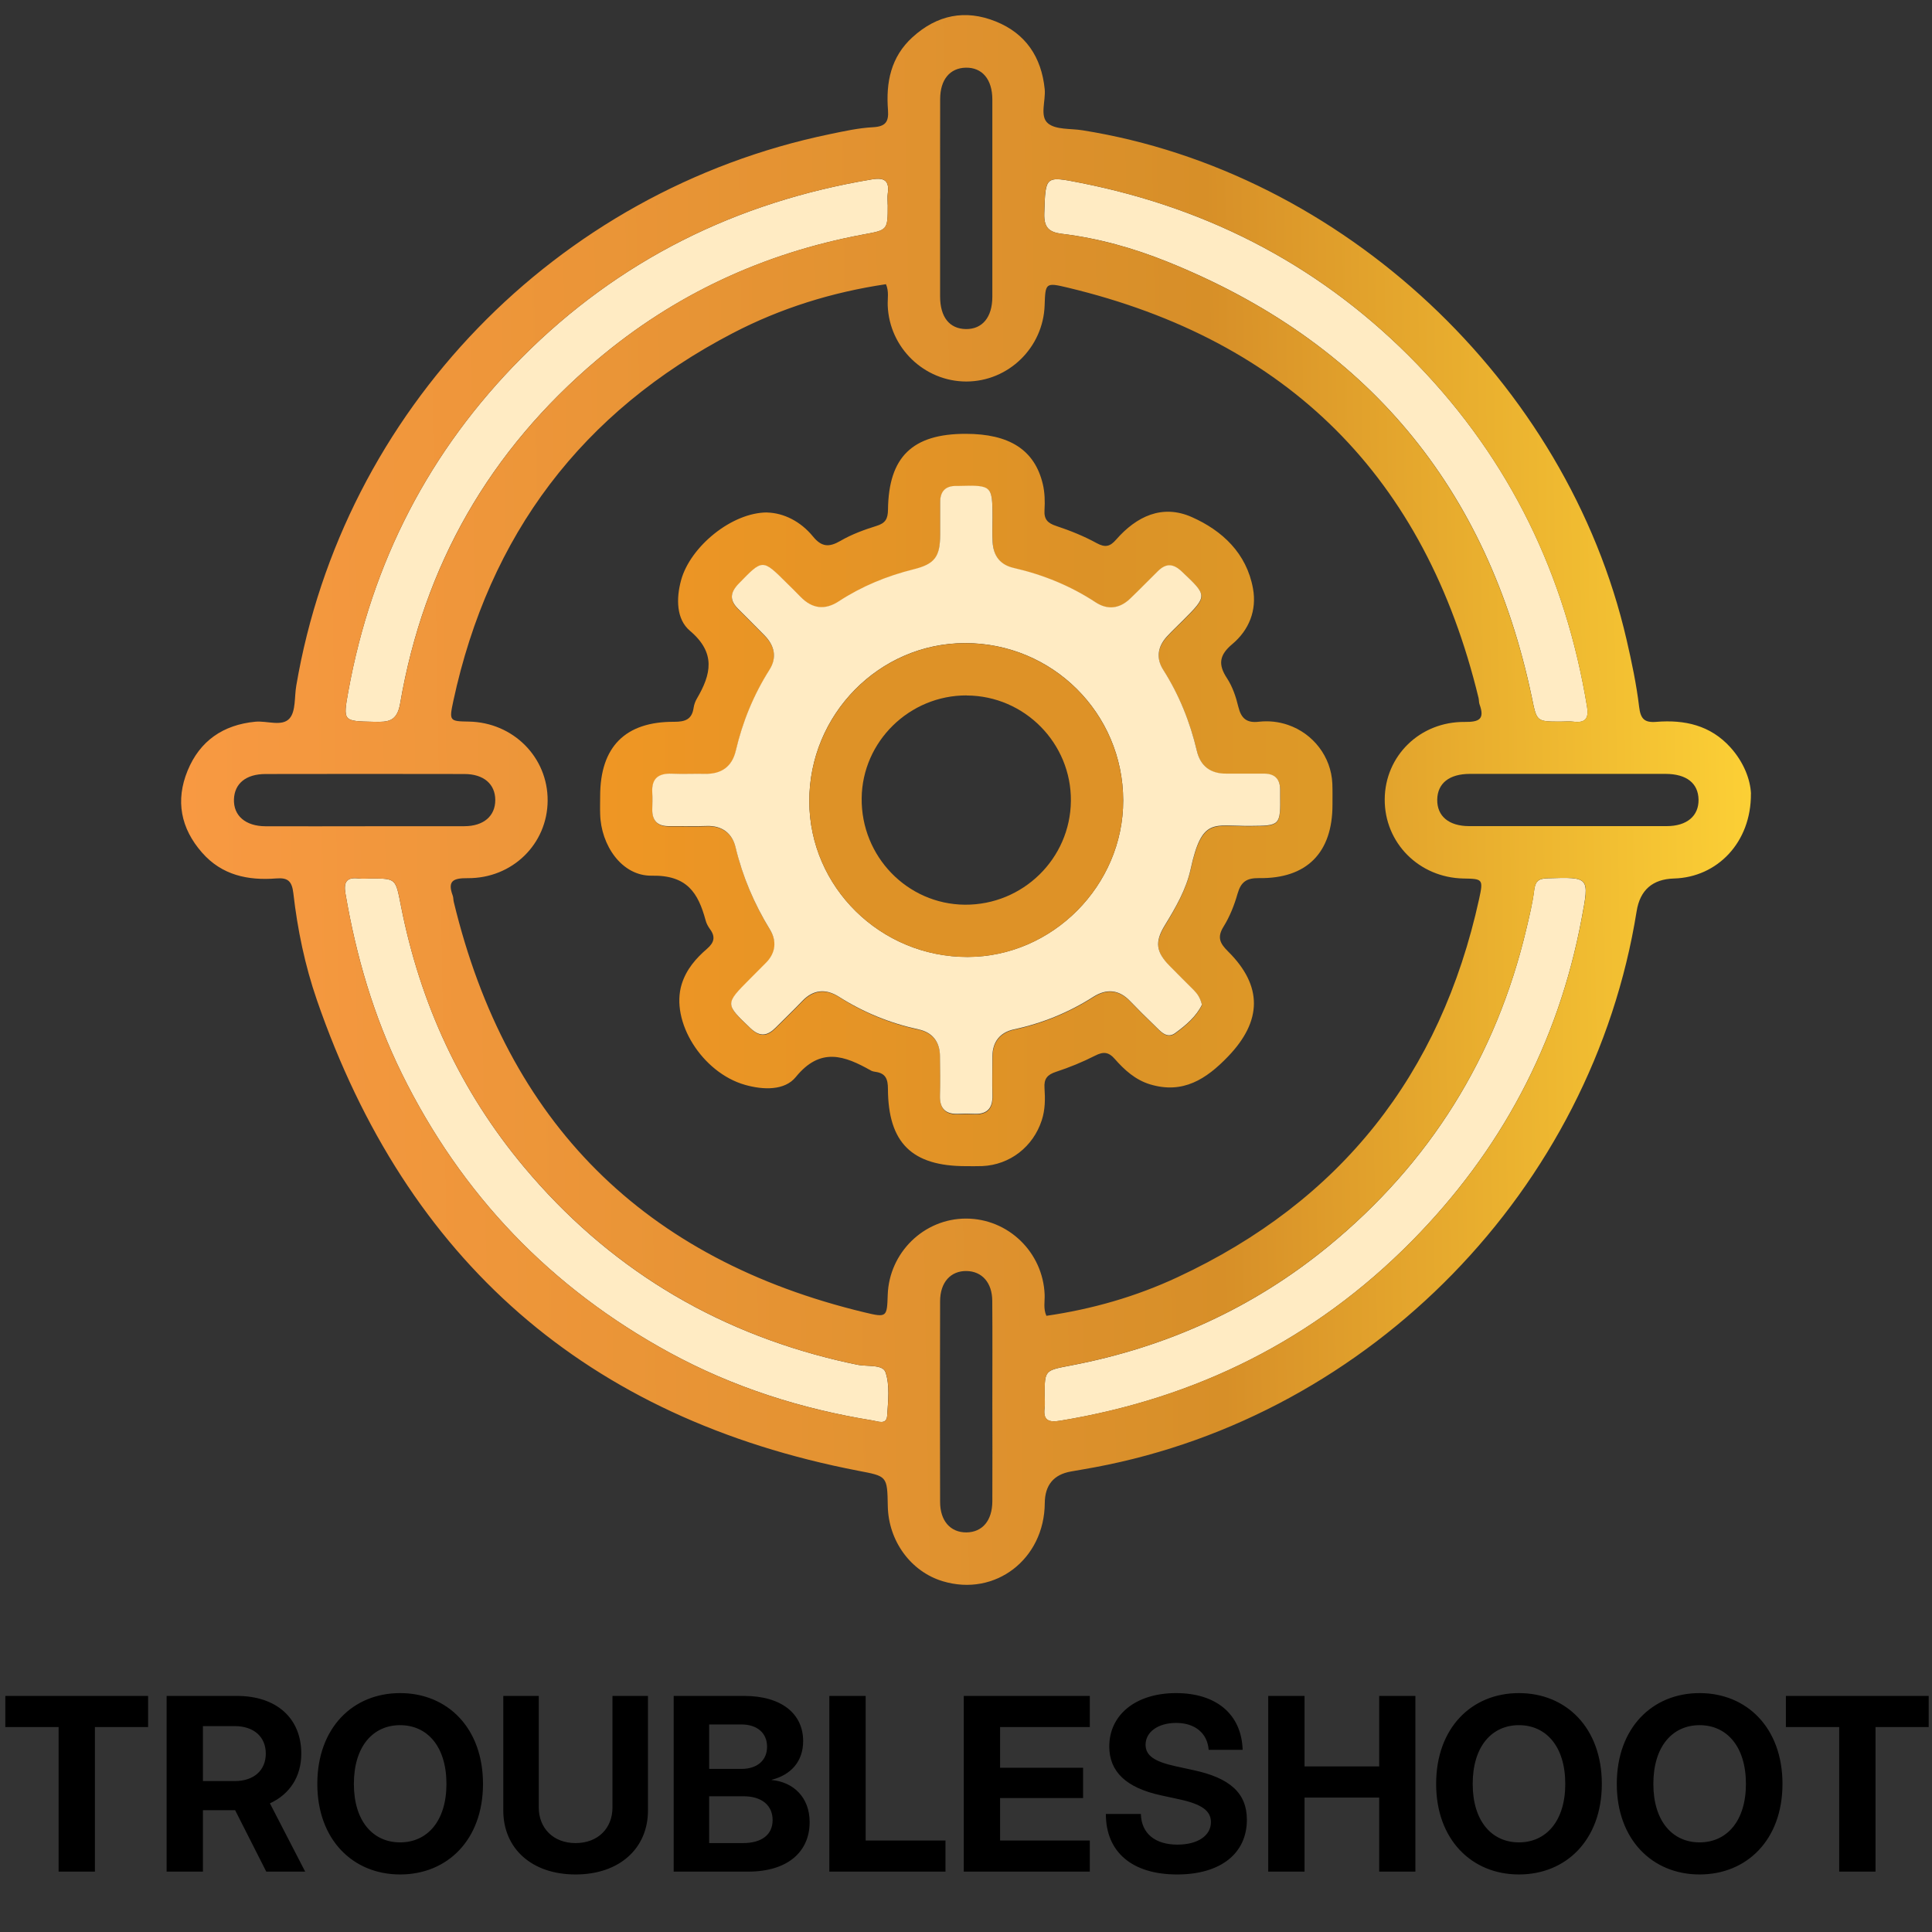 <svg width="128" height="128" viewBox="0 0 128 128" fill="none" xmlns="http://www.w3.org/2000/svg">
<rect x="0" y="0" width="128" height="128" fill="#333333" stroke="none"/>
<g clip-path="url(#clip0_72_1456)">
<path d="M22.887 59.203C22.762 58.473 22.937 58.096 23.753 58.2C24.035 58.235 24.326 58.203 24.618 58.203C26.245 58.203 26.209 58.213 26.563 60.01C27.832 66.466 30.491 72.271 34.722 77.324C40.227 83.9 47.18 88.15 55.523 90.136C55.94 90.239 56.366 90.324 56.783 90.413C57.442 90.557 58.477 90.373 58.666 90.915C58.966 91.79 58.835 92.83 58.777 93.798C58.737 94.421 58.159 94.165 57.827 94.112C53.098 93.35 48.579 91.911 44.37 89.62C36.502 85.335 30.58 79.162 26.617 71.12C24.761 67.345 23.596 63.346 22.887 59.203ZM102.508 58.19C105.328 58.105 105.306 58.083 104.786 60.867C103.23 69.155 99.411 76.283 93.511 82.249C87.079 88.754 79.251 92.65 70.227 94.129C69.523 94.246 69.088 94.138 69.205 93.287C69.241 93.004 69.21 92.713 69.21 92.421V92.417C69.21 90.754 69.218 90.798 70.998 90.457C77.31 89.243 83.013 86.661 87.984 82.59C94.735 77.058 99.12 70.025 101.132 61.516C101.33 60.678 101.536 59.835 101.643 58.979C101.715 58.405 101.908 58.208 102.508 58.19ZM69.187 14.132C69.272 11.653 69.214 11.64 71.617 12.12C80.282 13.836 87.764 17.791 93.906 24.148C100.043 30.5 103.724 38.121 105.149 46.835C105.275 47.611 105.028 47.911 104.253 47.813C103.97 47.777 103.674 47.808 103.387 47.808H103.382C101.773 47.808 101.818 47.799 101.486 46.19C98.563 32.284 90.521 22.642 77.333 17.338C75.096 16.437 72.764 15.782 70.357 15.491C69.523 15.387 69.151 15.101 69.187 14.132ZM57.781 11.881C58.592 11.747 58.938 11.976 58.817 12.819C58.781 13.065 58.812 13.32 58.812 13.575H58.817C58.817 15.284 58.808 15.235 57.149 15.544C50.568 16.782 44.678 19.511 39.558 23.837C32.457 29.84 28.086 37.439 26.512 46.602C26.302 47.83 25.701 47.839 24.769 47.821C22.725 47.776 22.716 47.803 23.079 45.79C24.634 37.241 28.45 29.844 34.569 23.694C40.997 17.234 48.797 13.374 57.781 11.881Z" fill="#FFEBC3"/>
<path d="M50.839 33.956C51.906 33.987 53.031 34.525 53.865 35.547C54.434 36.246 54.932 36.269 55.681 35.834C56.42 35.404 57.245 35.099 58.07 34.843C58.666 34.66 58.823 34.373 58.832 33.767C58.872 30.266 60.455 28.742 63.974 28.742C66.883 28.742 68.551 29.809 69.089 32.073C69.219 32.624 69.237 33.221 69.201 33.79C69.161 34.413 69.412 34.66 69.981 34.848C70.9 35.153 71.815 35.52 72.662 35.986C73.231 36.296 73.549 36.206 73.944 35.753C75.298 34.207 77.001 33.391 78.956 34.256C80.982 35.153 82.591 36.659 83.013 38.986C83.277 40.429 82.757 41.738 81.641 42.675C80.789 43.388 80.682 44.015 81.291 44.934C81.659 45.495 81.888 46.176 82.045 46.835C82.233 47.606 82.605 47.911 83.398 47.817C84.04 47.745 84.689 47.808 85.322 48.023C87.007 48.597 88.191 50.135 88.271 51.914C88.289 52.385 88.28 52.851 88.28 53.322C88.28 56.491 86.581 58.226 83.412 58.177C82.569 58.168 82.215 58.437 81.991 59.212C81.776 59.97 81.475 60.728 81.063 61.391C80.619 62.104 80.83 62.507 81.359 63.032C83.672 65.323 83.623 67.645 81.359 69.998C79.92 71.496 78.373 72.5 76.194 71.841C75.222 71.545 74.5 70.891 73.854 70.155C73.446 69.689 73.097 69.662 72.554 69.94C71.725 70.362 70.851 70.72 69.963 71.011C69.389 71.2 69.156 71.469 69.201 72.083C69.25 72.8 69.25 73.522 69.017 74.226C68.448 75.974 66.91 77.176 65.077 77.256C64.718 77.27 64.355 77.261 63.992 77.261C60.423 77.261 58.846 75.723 58.828 72.15C58.828 71.518 58.693 71.115 58.025 71.016C57.917 71.003 57.806 70.98 57.711 70.931C55.959 69.94 54.358 69.344 52.722 71.357C51.991 72.258 50.575 72.222 49.351 71.872C46.517 71.061 44.393 67.672 45.168 65.193C45.473 64.22 46.11 63.489 46.849 62.853C47.32 62.445 47.41 62.064 47.042 61.562C46.916 61.387 46.804 61.19 46.751 60.983C46.258 59.159 45.527 57.975 43.187 58.016C41.192 58.051 39.811 55.994 39.762 53.932C39.748 53.537 39.762 53.138 39.762 52.744C39.762 49.489 41.416 47.799 44.675 47.821C45.41 47.821 45.841 47.656 45.953 46.898C45.984 46.687 46.06 46.472 46.168 46.288C47.114 44.674 47.45 43.262 45.706 41.787C44.809 41.03 44.787 39.658 45.128 38.425C45.737 36.22 48.481 33.942 50.843 33.951L50.839 33.956ZM79.628 66.56C79.521 66.13 79.341 65.865 79.108 65.632C78.575 65.094 78.032 64.561 77.503 64.023C76.589 63.095 76.504 62.44 77.172 61.337C77.885 60.163 78.588 58.953 78.884 57.617C79.651 54.133 80.408 54.765 82.811 54.743C84.829 54.725 84.842 54.725 84.815 52.663V52.34C84.815 51.627 84.461 51.278 83.748 51.278C82.914 51.278 82.085 51.273 81.26 51.278C80.216 51.282 79.539 50.789 79.301 49.776C78.853 47.866 78.135 46.073 77.073 44.41C76.589 43.652 76.688 42.89 77.293 42.222C77.629 41.846 78.001 41.501 78.36 41.146C80.027 39.479 80.009 39.497 78.301 37.883C77.728 37.34 77.248 37.34 76.719 37.86C76.1 38.47 75.5 39.093 74.872 39.689C74.186 40.339 73.397 40.451 72.599 39.931C70.918 38.829 69.094 38.098 67.143 37.645C66.242 37.434 65.817 36.829 65.767 35.942C65.736 35.404 65.758 34.857 65.758 34.319C65.758 32.198 65.713 32.158 63.562 32.216H63.346C62.633 32.216 62.293 32.588 62.293 33.297V35.462C62.284 36.91 61.943 37.394 60.522 37.748C58.751 38.183 57.102 38.869 55.578 39.86C54.65 40.465 53.811 40.353 53.049 39.568C52.744 39.259 52.435 38.954 52.13 38.649C50.516 37.035 50.534 37.053 48.934 38.703C48.346 39.304 48.342 39.801 48.911 40.366C49.499 40.953 50.09 41.541 50.669 42.133C51.328 42.805 51.493 43.594 50.983 44.396C49.929 46.06 49.198 47.848 48.755 49.763C48.503 50.829 47.795 51.314 46.701 51.291C45.98 51.273 45.258 51.314 44.536 51.282C43.63 51.242 43.164 51.6 43.227 52.542C43.245 52.901 43.24 53.264 43.227 53.627C43.209 54.389 43.572 54.761 44.339 54.757C45.173 54.748 46.002 54.783 46.827 54.748C47.858 54.707 48.526 55.245 48.745 56.16C49.212 58.114 49.983 59.912 51.027 61.615C51.48 62.35 51.422 63.135 50.772 63.798C50.418 64.162 50.059 64.516 49.7 64.874C48.028 66.547 48.046 66.533 49.736 68.147C50.364 68.748 50.857 68.658 51.399 68.111C51.987 67.524 52.587 66.95 53.161 66.349C53.905 65.574 54.73 65.511 55.595 66.062C57.227 67.102 58.976 67.815 60.867 68.223C61.786 68.425 62.279 69.048 62.284 70.012C62.288 70.877 62.306 71.747 62.284 72.612C62.257 73.495 62.674 73.872 63.535 73.827C63.857 73.809 64.185 73.809 64.512 73.827C65.373 73.872 65.79 73.495 65.763 72.612C65.736 71.747 65.754 70.882 65.763 70.012C65.767 69.052 66.26 68.425 67.179 68.223C69.071 67.815 70.819 67.098 72.451 66.062C73.321 65.511 74.146 65.574 74.885 66.354C75.41 66.905 75.948 67.439 76.495 67.959C76.876 68.326 77.302 68.882 77.871 68.465C78.579 67.945 79.274 67.353 79.637 66.582L79.628 66.56Z" fill="url(#paint0_linear_72_1456)"/>
<path d="M79.633 66.559C79.265 67.335 78.57 67.926 77.862 68.442C77.293 68.859 76.871 68.303 76.486 67.935C75.939 67.411 75.401 66.877 74.877 66.33C74.141 65.555 73.312 65.488 72.442 66.039C70.815 67.079 69.062 67.792 67.17 68.2C66.251 68.401 65.758 69.025 65.749 69.984C65.745 70.849 65.727 71.719 65.749 72.584C65.776 73.467 65.359 73.844 64.499 73.794C64.176 73.777 63.849 73.777 63.526 73.794C62.665 73.839 62.248 73.467 62.275 72.584C62.302 71.719 62.284 70.854 62.275 69.984C62.271 69.025 61.778 68.397 60.854 68.2C58.962 67.787 57.214 67.075 55.582 66.039C54.712 65.488 53.883 65.55 53.148 66.326C52.574 66.927 51.973 67.5 51.386 68.088C50.844 68.63 50.35 68.72 49.723 68.124C48.033 66.51 48.015 66.528 49.687 64.851C50.041 64.497 50.4 64.138 50.758 63.775C51.404 63.116 51.462 62.327 51.014 61.592C49.969 59.884 49.198 58.086 48.732 56.136C48.513 55.217 47.844 54.684 46.813 54.724C45.984 54.755 45.15 54.724 44.325 54.733C43.559 54.742 43.196 54.37 43.214 53.603C43.223 53.24 43.236 52.882 43.214 52.519C43.155 51.577 43.617 51.218 44.527 51.259C45.249 51.29 45.971 51.254 46.692 51.268C47.782 51.295 48.495 50.806 48.746 49.739C49.194 47.825 49.92 46.041 50.978 44.373C51.489 43.566 51.319 42.782 50.664 42.109C50.086 41.517 49.494 40.93 48.907 40.343C48.342 39.778 48.347 39.285 48.929 38.68C50.53 37.03 50.507 37.012 52.126 38.626C52.435 38.931 52.744 39.236 53.045 39.545C53.811 40.33 54.65 40.441 55.573 39.836C57.097 38.841 58.752 38.16 60.518 37.72C61.934 37.371 62.28 36.887 62.288 35.434C62.288 34.712 62.288 33.991 62.288 33.269C62.288 32.565 62.625 32.193 63.342 32.193H63.562C65.713 32.135 65.754 32.175 65.754 34.295C65.754 34.838 65.731 35.38 65.763 35.918C65.817 36.806 66.243 37.411 67.144 37.622C69.094 38.07 70.918 38.805 72.595 39.908C73.393 40.428 74.182 40.321 74.868 39.666C75.495 39.07 76.096 38.442 76.715 37.837C77.243 37.317 77.719 37.317 78.293 37.859C80.001 39.473 80.019 39.455 78.355 41.123C78.001 41.477 77.625 41.827 77.288 42.199C76.688 42.867 76.589 43.633 77.073 44.386C78.131 46.05 78.848 47.843 79.297 49.753C79.539 50.77 80.211 51.263 81.256 51.254C82.09 51.25 82.919 51.254 83.744 51.254C84.452 51.254 84.811 51.604 84.811 52.317V52.64C84.838 54.706 84.824 54.706 82.807 54.72C80.4 54.742 79.642 54.105 78.88 57.593C78.588 58.929 77.885 60.139 77.167 61.314C76.495 62.417 76.589 63.076 77.499 63.999C78.032 64.542 78.57 65.075 79.104 65.609C79.337 65.846 79.516 66.106 79.624 66.537L79.633 66.559ZM74.415 53.025C74.401 47.247 69.721 42.593 63.925 42.607C58.245 42.62 53.601 47.341 53.618 53.092C53.632 58.777 58.344 63.408 64.104 63.399C69.726 63.394 74.424 58.66 74.415 53.021V53.025Z" fill="#FFEBC3"/>
<path d="M116.003 52.586C116.025 55.805 113.779 58.122 110.91 58.203C109.484 58.243 108.655 58.97 108.431 60.373C105.49 78.753 90.844 93.788 72.545 97.209C72.016 97.308 71.478 97.397 70.949 97.491C69.806 97.693 69.228 98.392 69.219 99.585C69.192 103.306 65.933 105.803 62.468 104.763C60.352 104.131 58.863 102.1 58.819 99.787C58.783 97.774 58.774 97.81 56.864 97.442C38.887 93.968 26.954 83.523 20.991 66.245C20.203 63.959 19.709 61.583 19.436 59.185C19.342 58.378 19.077 58.136 18.302 58.199C16.428 58.346 14.702 57.988 13.389 56.491C11.967 54.877 11.618 53.03 12.429 51.057C13.236 49.089 14.778 48.022 16.912 47.816C17.688 47.74 18.687 48.161 19.185 47.596C19.606 47.112 19.499 46.166 19.629 45.427C22.722 27.235 36.816 12.656 54.963 8.891C55.913 8.694 56.877 8.478 57.841 8.429C58.662 8.384 58.89 8.075 58.832 7.299C58.688 5.466 59.016 3.771 60.459 2.462C62.087 0.983 63.951 0.606 65.973 1.422C67.955 2.22 68.999 3.78 69.214 5.905C69.291 6.681 68.865 7.703 69.434 8.174C69.959 8.608 70.931 8.505 71.711 8.631C88.926 11.365 103.814 25.289 107.763 42.374C108.104 43.849 108.418 45.337 108.597 46.83C108.691 47.628 108.947 47.888 109.731 47.825C111.605 47.673 113.317 48.045 114.649 49.52C115.536 50.506 115.967 51.649 116.007 52.59V52.581L116.003 52.586ZM58.697 18.829C55.133 19.358 51.736 20.412 48.548 22.071C38.556 27.275 32.405 35.434 30.034 46.44C29.747 47.776 29.783 47.785 31.065 47.807C34.001 47.861 36.301 50.17 36.283 53.048C36.265 55.912 33.952 58.203 30.98 58.181C30.034 58.176 29.63 58.351 29.993 59.333C30.043 59.463 30.029 59.62 30.065 59.759C33.593 74.377 42.675 83.442 57.29 86.952C58.76 87.306 58.765 87.261 58.814 85.787C58.908 82.989 61.212 80.734 64.001 80.734C66.794 80.734 69.098 82.962 69.21 85.769C69.228 86.23 69.111 86.701 69.326 87.176C72.348 86.737 75.253 85.907 78.01 84.621C88.823 79.587 95.444 71.186 97.995 59.561C98.282 58.239 98.241 58.225 96.955 58.203C94.014 58.145 91.723 55.84 91.741 52.953C91.759 50.084 94.068 47.803 97.044 47.83C97.999 47.839 98.38 47.65 98.026 46.673C97.977 46.543 97.99 46.386 97.959 46.247C94.426 31.633 85.357 22.555 70.734 19.054C69.268 18.704 69.259 18.744 69.21 20.224C69.116 23.03 66.816 25.271 64.023 25.276C61.235 25.276 58.917 23.039 58.814 20.242C58.796 19.78 58.908 19.309 58.697 18.829ZM24.618 58.203C24.327 58.203 24.035 58.234 23.753 58.199C22.937 58.096 22.762 58.472 22.888 59.203C23.592 63.34 24.757 67.339 26.618 71.118C30.576 79.156 36.502 85.334 44.37 89.619C48.584 91.915 53.098 93.354 57.828 94.111C58.16 94.161 58.738 94.421 58.778 93.797C58.841 92.834 58.971 91.789 58.67 90.915C58.487 90.373 57.447 90.556 56.788 90.413C56.366 90.319 55.94 90.234 55.523 90.135C47.185 88.149 40.232 83.899 34.723 77.323C30.491 72.27 27.828 66.465 26.564 60.01C26.21 58.212 26.25 58.203 24.618 58.203ZM103.383 47.807C103.675 47.807 103.966 47.78 104.248 47.812C105.02 47.906 105.271 47.605 105.145 46.834C103.719 38.12 100.034 30.499 93.902 24.146C87.765 17.79 80.278 13.836 71.613 12.119C69.205 11.639 69.268 11.652 69.183 14.131C69.152 15.1 69.519 15.387 70.353 15.49C72.76 15.786 75.091 16.436 77.329 17.337C90.517 22.64 98.555 32.283 101.482 46.189C101.819 47.794 101.769 47.807 103.379 47.807H103.383ZM58.814 13.575C58.814 13.325 58.787 13.065 58.819 12.818C58.94 11.975 58.594 11.742 57.783 11.881C48.799 13.374 40.999 17.234 34.57 23.694C28.451 29.844 24.636 37.241 23.081 45.79C22.718 47.807 22.727 47.776 24.771 47.821C25.703 47.839 26.299 47.83 26.515 46.601C28.088 37.438 32.463 29.84 39.56 23.837C44.679 19.506 50.57 16.776 57.151 15.544C58.805 15.234 58.814 15.279 58.814 13.575ZM69.214 92.417C69.214 92.708 69.246 92.999 69.21 93.282C69.098 94.134 69.528 94.241 70.232 94.125C79.256 92.641 87.088 88.75 93.516 82.245C99.416 76.278 103.231 69.155 104.791 60.861C105.315 58.082 105.338 58.104 102.514 58.185C101.913 58.203 101.72 58.4 101.648 58.974C101.541 59.83 101.33 60.673 101.133 61.511C99.124 70.016 94.736 77.054 87.984 82.586C83.013 86.661 77.311 89.243 70.999 90.453C69.223 90.794 69.214 90.749 69.214 92.412V92.417ZM62.284 13.15C62.284 15.31 62.279 17.471 62.284 19.632C62.284 21.013 62.907 21.784 63.992 21.802C65.077 21.815 65.74 21.026 65.745 19.672C65.749 15.315 65.749 10.957 65.745 6.596C65.745 5.251 65.068 4.462 63.983 4.484C62.934 4.507 62.293 5.273 62.288 6.555C62.279 8.752 62.288 10.953 62.288 13.15H62.284ZM24.183 54.738C26.38 54.738 28.577 54.747 30.773 54.738C32.042 54.733 32.813 54.065 32.813 53.007C32.813 51.949 32.046 51.281 30.773 51.281C26.38 51.272 21.982 51.272 17.593 51.281C16.298 51.281 15.536 51.909 15.5 52.958C15.464 54.043 16.267 54.738 17.593 54.742C19.79 54.751 21.987 54.742 24.183 54.742V54.738ZM103.872 51.272C101.711 51.272 99.55 51.272 97.389 51.272C96.013 51.272 95.238 51.896 95.22 52.98C95.206 54.074 95.991 54.733 97.34 54.733C101.698 54.738 106.055 54.738 110.417 54.733C111.762 54.733 112.551 54.061 112.533 52.971C112.51 51.887 111.735 51.277 110.354 51.272C108.193 51.268 106.033 51.272 103.872 51.272ZM65.745 92.982C65.745 90.713 65.758 88.44 65.74 86.177C65.731 84.98 65.063 84.231 64.046 84.209C62.988 84.186 62.284 84.957 62.284 86.212C62.27 90.641 62.27 95.075 62.284 99.504C62.284 100.768 62.974 101.535 64.032 101.526C65.085 101.513 65.74 100.742 65.745 99.468C65.758 97.308 65.745 95.147 65.745 92.986V92.982Z" fill="url(#paint1_linear_72_1456)"/>
<path d="M74.414 53.026C74.423 58.666 69.725 63.395 64.104 63.404C58.343 63.409 53.631 58.778 53.618 53.098C53.605 47.351 58.244 42.626 63.924 42.612C69.716 42.599 74.401 47.252 74.414 53.031V53.026ZM64.05 46.073C60.262 46.055 57.124 49.126 57.088 52.887C57.047 56.742 60.114 59.907 63.924 59.939C67.766 59.966 70.913 56.886 70.949 53.066C70.985 49.243 67.878 46.096 64.054 46.078L64.05 46.073Z" fill="#DE9227"/>
<path d="M0.352 114.422V112.359H9.812V114.422H6.289V124H3.883V114.422H0.352ZM11.039 124V112.359H15.695C18.32 112.359 19.961 113.836 19.961 116.18C19.961 117.719 19.188 118.875 17.883 119.477L20.219 124H17.641L15.578 119.93C15.57 119.93 15.562 119.93 15.555 119.93H13.445V124H11.039ZM13.445 118H15.555C16.82 118 17.609 117.289 17.609 116.18C17.609 115.07 16.82 114.359 15.547 114.359H13.445V118ZM26.508 124.188C23.375 124.188 21.023 121.875 21.023 118.188C21.023 114.477 23.375 112.172 26.508 112.172C29.641 112.172 32 114.477 32 118.188C32 121.891 29.641 124.188 26.508 124.188ZM26.508 122.062C28.305 122.062 29.578 120.656 29.578 118.188C29.578 115.703 28.305 114.297 26.508 114.297C24.711 114.297 23.445 115.703 23.445 118.188C23.445 120.656 24.711 122.062 26.508 122.062ZM38.133 124.188C35.227 124.188 33.344 122.469 33.344 119.945V112.359H35.695V119.75C35.695 121.117 36.656 122.109 38.133 122.109C39.617 122.109 40.578 121.125 40.578 119.75V112.359H42.93V119.945C42.93 122.461 41.039 124.188 38.133 124.188ZM44.633 124V112.359H49.297C51.805 112.359 53.211 113.562 53.211 115.352C53.211 116.695 52.406 117.594 51.125 117.914V117.93C52.547 118.062 53.641 119.062 53.641 120.719C53.641 122.664 52.211 124 49.562 124H44.633ZM46.984 122.109H49.227C50.461 122.109 51.188 121.555 51.188 120.586C51.188 119.617 50.477 119.008 49.266 119.008H46.984V122.109ZM46.984 117.195H49.117C50.172 117.195 50.82 116.625 50.82 115.727C50.82 114.82 50.172 114.25 49.117 114.25H46.984V117.195ZM54.945 124V112.359H57.352V121.938H62.641V124H54.945ZM63.852 124V112.359H72.203V114.422H66.258V117.117H71.758V119.125H66.258V121.938H72.203V124H63.852ZM77.992 124.188C75.008 124.188 73.266 122.711 73.266 120.18H75.586C75.617 121.461 76.516 122.211 78.008 122.211C79.344 122.211 80.227 121.625 80.227 120.719C80.227 119.969 79.617 119.531 78.141 119.211L76.914 118.945C74.609 118.445 73.492 117.375 73.492 115.711C73.492 113.594 75.266 112.172 77.914 112.172C80.594 112.172 82.258 113.586 82.328 115.93H80.078C79.992 114.828 79.172 114.148 77.922 114.148C76.734 114.148 75.898 114.742 75.898 115.594C75.898 116.312 76.477 116.711 77.906 117.023L79.023 117.266C81.508 117.789 82.609 118.812 82.609 120.562C82.609 122.805 80.859 124.188 77.992 124.188ZM84.023 124V112.359H86.43V117.031H91.375V112.359H93.773V124H91.375V119.094H86.43V124H84.023ZM100.633 124.188C97.5 124.188 95.148 121.875 95.148 118.188C95.148 114.477 97.5 112.172 100.633 112.172C103.766 112.172 106.125 114.477 106.125 118.188C106.125 121.891 103.766 124.188 100.633 124.188ZM100.633 122.062C102.43 122.062 103.703 120.656 103.703 118.188C103.703 115.703 102.43 114.297 100.633 114.297C98.836 114.297 97.57 115.703 97.57 118.188C97.57 120.656 98.836 122.062 100.633 122.062ZM112.602 124.188C109.469 124.188 107.117 121.875 107.117 118.188C107.117 114.477 109.469 112.172 112.602 112.172C115.734 112.172 118.094 114.477 118.094 118.188C118.094 121.891 115.734 124.188 112.602 124.188ZM112.602 122.062C114.398 122.062 115.672 120.656 115.672 118.188C115.672 115.703 114.398 114.297 112.602 114.297C110.805 114.297 109.539 115.703 109.539 118.188C109.539 120.656 110.805 122.062 112.602 122.062ZM118.32 114.422V112.359H127.781V114.422H124.258V124H121.852V114.422H118.32Z" fill="black"/>
</g>
<defs>
<linearGradient id="paint0_linear_72_1456" x1="89.231" y1="53.013" x2="40.08" y2="53.013" gradientUnits="userSpaceOnUse">
<stop stop-color="#DD9A27"/>
<stop offset="0.35" stop-color="#DC9227"/>
<stop offset="1" stop-color="#EF9624"/>
</linearGradient>
<linearGradient id="paint1_linear_72_1456" x1="117.325" y1="52.115" x2="11.999" y2="53.868" gradientUnits="userSpaceOnUse">
<stop stop-color="#FDD236"/>
<stop offset="0.35" stop-color="#D78F28"/>
<stop offset="1" stop-color="#F89942"/>
</linearGradient>
<clipPath id="clip0_72_1456">
<rect width="128" height="128" fill="white"/>
</clipPath>
</defs>
</svg>
